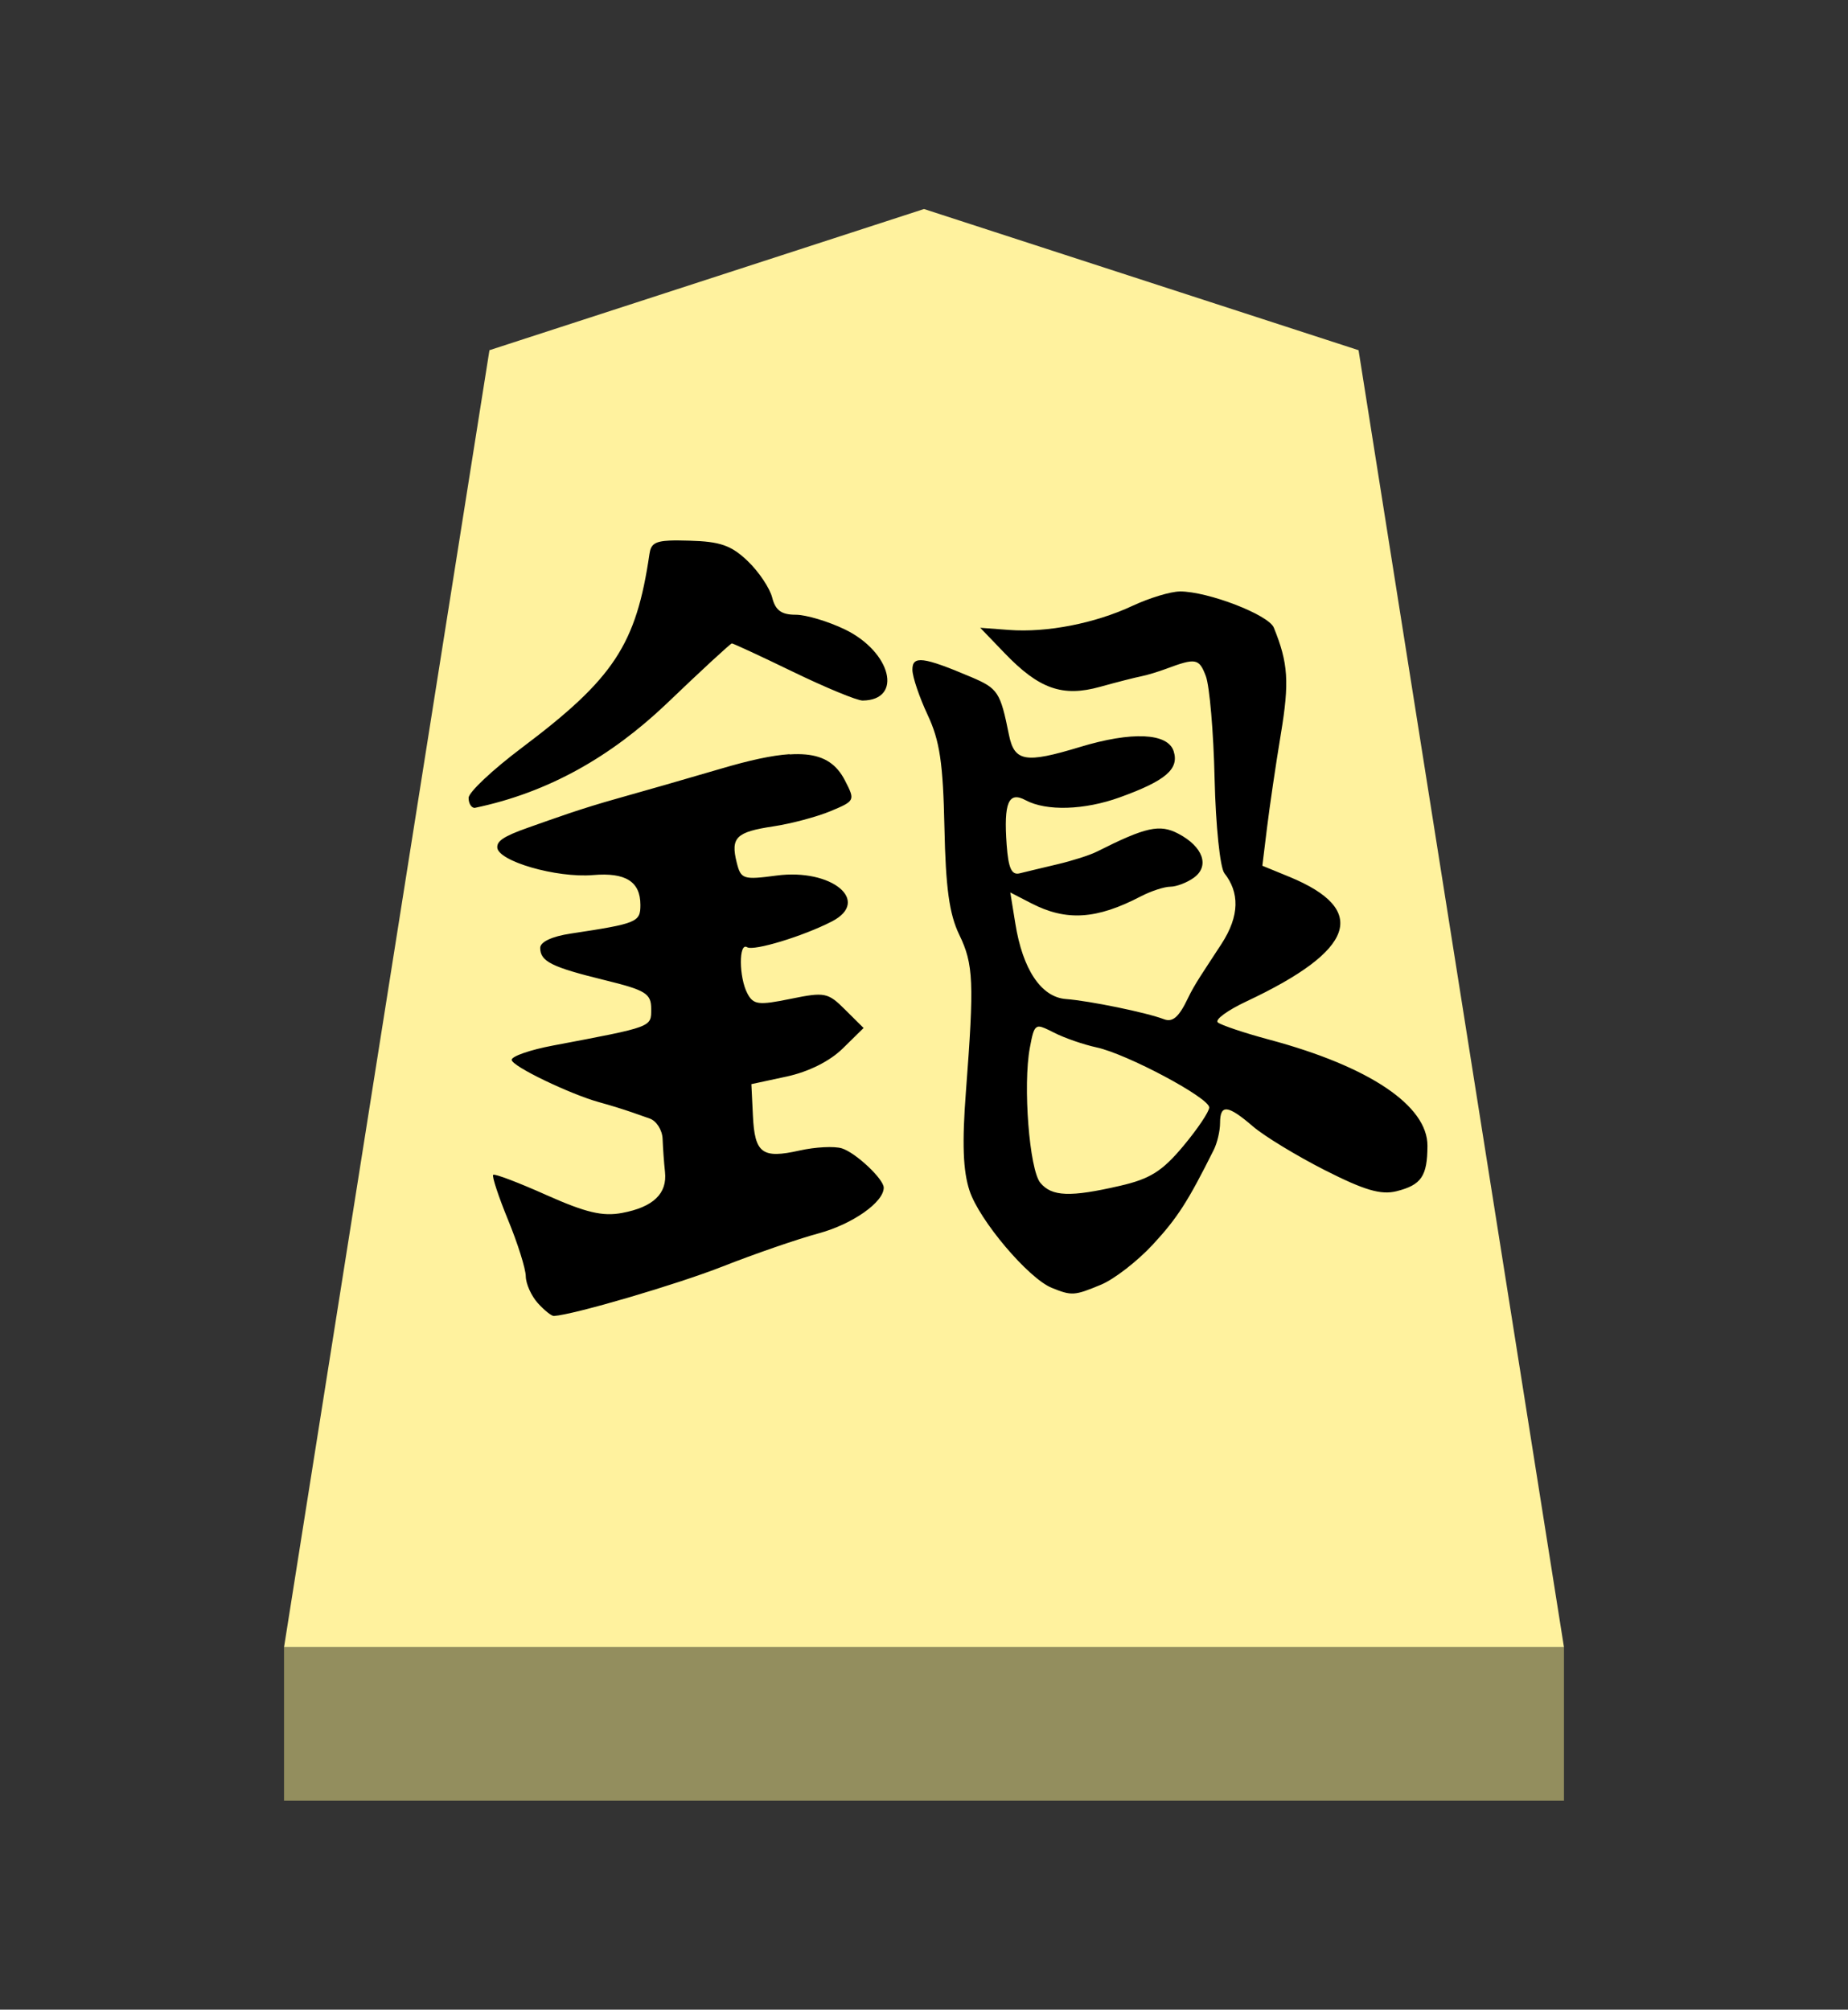 <?xml version="1.0" encoding="UTF-8" standalone="no"?>
<!-- Created with Inkscape (http://www.inkscape.org/) -->

<svg
   viewBox="0 0 38.55 41.92"
   version="1.1"
   id="svg1"
   inkscape:version="1.3.2 (091e20e, 2023-11-25, custom)"
   sodipodi:docname="Gin.svg"
   xml:space="preserve"
   xmlns:inkscape="http://www.inkscape.org/namespaces/inkscape"
   xmlns:sodipodi="http://sodipodi.sourceforge.net/DTD/sodipodi-0.dtd"
   xmlns="http://www.w3.org/2000/svg"
   xmlns:svg="http://www.w3.org/2000/svg"><rect x="0" y="0" width="38.55" height="41.92" fill="#333333" stroke="none"/><sodipodi:namedview
     id="namedview1"
     pagecolor="#ffffff"
     bordercolor="#111111"
     borderopacity="1"
     inkscape:showpageshadow="0"
     inkscape:pageopacity="0"
     inkscape:pagecheckerboard="1"
     inkscape:deskcolor="#d1d1d1"
     inkscape:document-units="mm"
     showguides="true"
     inkscape:zoom="13.096375"
     inkscape:cx="19.241966"
     inkscape:cy="20.959999"
     inkscape:window-width="1292"
     inkscape:window-height="745"
     inkscape:window-x="-8"
     inkscape:window-y="-8"
     inkscape:window-maximized="1"
     inkscape:current-layer="layer1"><inkscape:page
       x="0"
       y="0"
       width="38.55"
       height="41.92"
       id="page42"
       margin="0"
       bleed="0" /></sodipodi:namedview><defs
     id="defs1"><inkscape:path-effect
       effect="powerstroke"
       id="path-effect13"
       is_visible="true"
       lpeversion="1.3"
       scale_width="1"
       interpolator_type="CubicBezierJohan"
       interpolator_beta="0.2"
       start_linecap_type="zerowidth"
       end_linecap_type="zerowidth"
       offset_points="5,4.992"
       linejoin_type="extrp_arc"
       miter_limit="4"
       not_jump="false"
       sort_points="true"
       message="&lt;b&gt;Ctrl + click&lt;/b&gt; on existing node and move it" /></defs><g
     inkscape:label="Layer 1"
     inkscape:groupmode="layer"
     id="layer1"
     transform="translate(-84.725,-165.64)"><path
       style="display:inline;fill:#fff29e;fill-opacity:1;fill-rule:evenodd;stroke:none;stroke-width:0.36;stroke-linecap:round;stroke-linejoin:round;paint-order:stroke fill markers"
       d="m 104,170 9.065,2.945 L 117.35,200 H 90.65 l 4.285,-27.055 z"
       id="path13"
       sodipodi:nodetypes="cccccc" /><path
       style="display:inline;fill:#938e5e;fill-opacity:1;fill-rule:evenodd;stroke:none;stroke-width:0.372;stroke-linecap:round;stroke-linejoin:round;stroke-dasharray:none;stroke-opacity:1;paint-order:stroke fill markers"
       d="m 90.65,200 -3e-6,3.2 H 117.35 V 200 Z"
       id="path45" /><path
       id="path1-8"
       style="fill:#000000;stroke-width:0.564"
       d="m 98.694,176.916 c -0.322,0.015 -0.393,0.085 -0.421,0.279 -0.277,1.891 -0.74,2.597 -2.664,4.044 -0.609,0.458 -1.109,0.928 -1.109,1.044 0,0.116 0.057,0.209 0.127,0.209 1.554,-0.323 2.852,-1.082 3.992,-2.163 0.728,-0.698 1.346,-1.268 1.373,-1.268 0.027,0 0.605,0.267 1.283,0.596 0.678,0.328 1.328,0.597 1.445,0.596 0.848,-0.01 0.597,-1.015 -0.369,-1.483 -0.348,-0.168 -0.81,-0.307 -1.029,-0.307 -0.295,0 -0.422,-0.092 -0.488,-0.356 -0.049,-0.196 -0.278,-0.54 -0.511,-0.763 -0.342,-0.328 -0.576,-0.409 -1.216,-0.426 -0.171,-0.005 -0.306,-0.007 -0.414,-0.002 z m 10.643,1.062 c -0.192,0 -0.635,0.135 -0.987,0.299 -0.783,0.366 -1.784,0.563 -2.579,0.503 l -0.598,-0.045 0.506,0.526 c 0.72,0.751 1.211,0.924 1.996,0.705 0.348,-0.097 0.734,-0.195 0.857,-0.219 0.123,-0.024 0.357,-0.096 0.521,-0.157 0.616,-0.23 0.685,-0.217 0.825,0.15 0.079,0.207 0.162,1.172 0.184,2.143 0.023,0.981 0.114,1.856 0.204,1.971 0.313,0.398 0.325,0.883 -0.062,1.478 -0.387,0.595 -0.558,0.835 -0.698,1.129 -0.187,0.393 -0.318,0.509 -0.501,0.439 -0.362,-0.139 -1.549,-0.383 -2.046,-0.421 -0.515,-0.04 -0.901,-0.617 -1.054,-1.575 l -0.105,-0.648 0.434,0.224 c 0.734,0.38 1.365,0.339 2.288,-0.142 0.211,-0.11 0.488,-0.201 0.616,-0.202 0.128,-5e-4 0.35,-0.085 0.493,-0.189 0.333,-0.243 0.189,-0.647 -0.326,-0.917 -0.389,-0.204 -0.676,-0.141 -1.702,0.376 -0.141,0.071 -0.509,0.189 -0.82,0.262 -0.311,0.073 -0.664,0.159 -0.787,0.189 -0.169,0.042 -0.236,-0.105 -0.272,-0.596 -0.063,-0.881 0.039,-1.121 0.396,-0.929 0.433,0.232 1.225,0.207 1.964,-0.06 0.957,-0.346 1.242,-0.589 1.124,-0.962 -0.122,-0.383 -0.873,-0.417 -1.959,-0.087 -1.137,0.345 -1.364,0.306 -1.478,-0.259 -0.179,-0.889 -0.228,-0.963 -0.787,-1.201 -0.999,-0.424 -1.229,-0.453 -1.226,-0.152 10e-4,0.149 0.146,0.575 0.319,0.944 0.252,0.537 0.321,1.004 0.349,2.342 0.026,1.263 0.102,1.812 0.309,2.24 0.298,0.615 0.314,0.987 0.14,3.264 -0.083,1.087 -0.062,1.661 0.075,2.076 0.204,0.619 1.227,1.828 1.714,2.026 0.419,0.17 0.473,0.166 1.032,-0.067 0.273,-0.114 0.757,-0.489 1.077,-0.835 0.511,-0.552 0.732,-0.895 1.273,-1.979 0.071,-0.143 0.13,-0.393 0.13,-0.558 0,-0.396 0.161,-0.379 0.683,0.07 0.237,0.204 0.913,0.615 1.503,0.915 0.828,0.42 1.17,0.52 1.495,0.439 0.517,-0.13 0.643,-0.313 0.645,-0.947 0.004,-0.837 -1.214,-1.655 -3.294,-2.213 -0.527,-0.141 -1.012,-0.305 -1.079,-0.361 -0.067,-0.057 0.203,-0.253 0.598,-0.439 2.271,-1.066 2.56,-1.91 0.897,-2.597 l -0.566,-0.232 0.097,-0.79 c 0.053,-0.434 0.182,-1.314 0.289,-1.959 0.18,-1.083 0.154,-1.479 -0.147,-2.218 -0.109,-0.268 -1.371,-0.755 -1.959,-0.755 z m -8.144,3.394 c -0.366,0.024 -0.832,0.126 -1.428,0.302 -0.721,0.212 -1.679,0.487 -2.131,0.613 -0.81,0.226 -1.318,0.415 -1.876,0.611 -0.559,0.195 -0.66,0.293 -0.66,0.414 0,0.288 1.232,0.646 1.999,0.581 0.678,-0.058 0.987,0.136 0.987,0.623 0,0.359 -0.066,0.388 -1.455,0.598 -0.387,0.058 -0.635,0.173 -0.635,0.297 0,0.284 0.235,0.401 1.343,0.673 0.861,0.211 0.972,0.281 0.972,0.601 0,0.385 0.042,0.368 -2.053,0.765 -0.472,0.089 -0.857,0.223 -0.857,0.297 0,0.135 1.234,0.721 1.817,0.882 0.582,0.161 0.913,0.294 1.057,0.341 0.144,0.047 0.267,0.239 0.274,0.426 0.007,0.187 0.029,0.496 0.05,0.688 0.05,0.453 -0.244,0.735 -0.895,0.857 -0.407,0.076 -0.756,-0.007 -1.58,-0.374 -0.581,-0.26 -1.08,-0.45 -1.109,-0.421 -0.029,0.029 0.111,0.454 0.311,0.942 0.201,0.488 0.367,1.016 0.369,1.174 0.002,0.158 0.116,0.411 0.252,0.561 0.136,0.15 0.285,0.269 0.334,0.267 0.408,-0.024 2.56,-0.655 3.524,-1.034 0.657,-0.259 1.557,-0.57 2.001,-0.69 0.704,-0.191 1.356,-0.649 1.356,-0.952 0,-0.18 -0.582,-0.728 -0.872,-0.82 -0.158,-0.05 -0.555,-0.029 -0.885,0.045 -0.78,0.175 -0.935,0.06 -0.972,-0.73 l -0.032,-0.655 0.738,-0.159 c 0.457,-0.099 0.901,-0.321 1.169,-0.586 l 0.434,-0.426 -0.384,-0.381 c -0.36,-0.36 -0.424,-0.373 -1.139,-0.227 -0.668,0.137 -0.775,0.124 -0.9,-0.11 -0.179,-0.335 -0.185,-1.077 -0.007,-0.967 0.137,0.085 1.172,-0.23 1.769,-0.538 0.822,-0.425 -0.003,-1.109 -1.154,-0.957 -0.698,0.093 -0.745,0.077 -0.832,-0.272 -0.13,-0.52 -0.013,-0.637 0.76,-0.753 0.374,-0.056 0.913,-0.2 1.199,-0.319 0.512,-0.214 0.514,-0.222 0.297,-0.643 -0.167,-0.323 -0.413,-0.501 -0.817,-0.538 -0.101,-0.009 -0.212,-0.01 -0.334,-0.002 z m 5.208,5.682 c 0.065,0.002 0.16,0.05 0.309,0.125 0.222,0.114 0.622,0.251 0.89,0.309 0.635,0.137 2.35,1.051 2.35,1.253 0,0.086 -0.245,0.451 -0.543,0.807 -0.438,0.524 -0.692,0.683 -1.318,0.827 -1.04,0.24 -1.422,0.226 -1.662,-0.062 -0.229,-0.276 -0.366,-2.035 -0.219,-2.818 0.048,-0.257 0.076,-0.386 0.14,-0.426 0.016,-0.01 0.033,-0.016 0.055,-0.015 z" /></g></svg>
